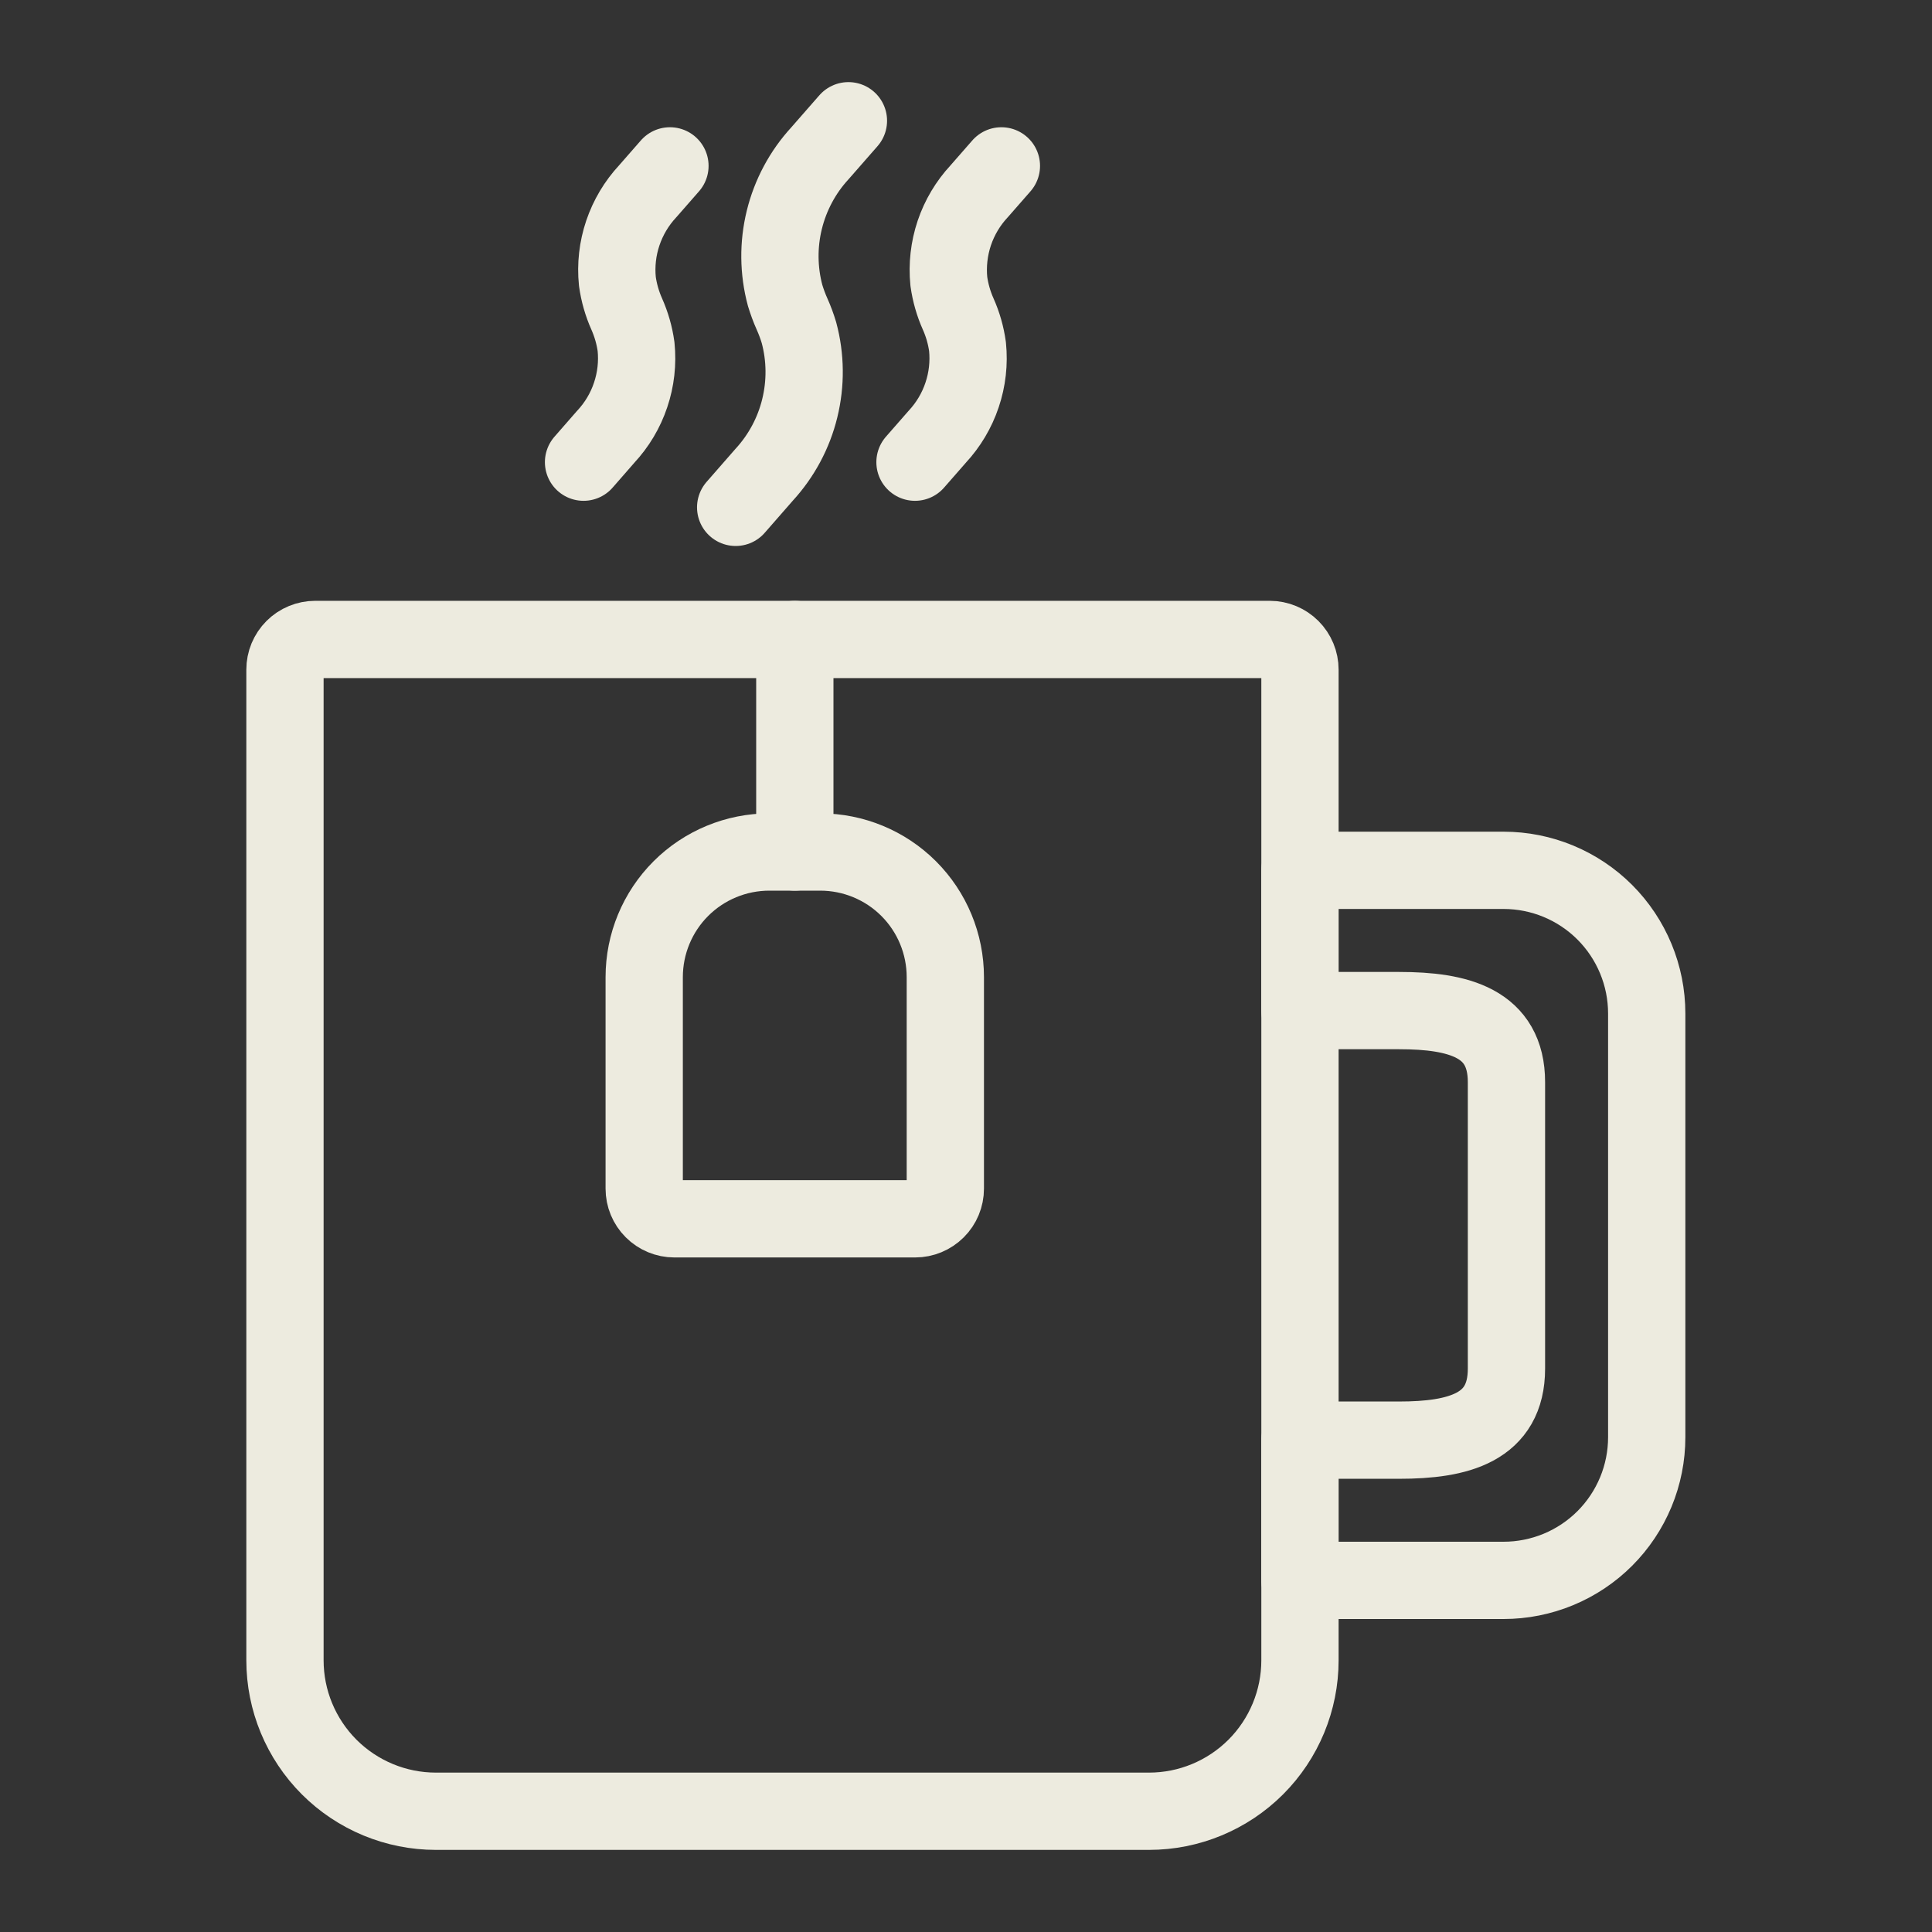 <svg width="50" height="50" viewBox="0 0 50 50" fill="none" xmlns="http://www.w3.org/2000/svg">
<rect x="0" y="0" width="50" height="50" fill="#333333" stroke="none"/>
<path d="M8.156 16.549H32.862C33.069 16.549 33.268 16.632 33.414 16.778C33.561 16.925 33.643 17.123 33.643 17.331V42.969C33.643 44.005 33.231 44.998 32.499 45.731C31.766 46.463 30.773 46.875 29.737 46.875H11.281C10.245 46.875 9.252 46.463 8.519 45.731C7.787 44.998 7.375 44.005 7.375 42.969V17.331C7.375 17.228 7.395 17.126 7.434 17.032C7.474 16.937 7.531 16.851 7.604 16.778C7.676 16.706 7.762 16.648 7.857 16.609C7.952 16.57 8.054 16.549 8.156 16.549Z" stroke="#EDEBDF" stroke-width="2" stroke-linecap="round" stroke-linejoin="round"/>
<path d="M38.912 40.9H33.641V37.271H36.209C37.743 37.271 38.987 36.953 38.987 35.419V28.006C38.987 26.471 37.743 26.154 36.209 26.154H33.641V22.524H38.912C39.895 22.524 40.837 22.914 41.532 23.609C42.226 24.304 42.617 25.246 42.617 26.229V37.196C42.617 37.682 42.521 38.164 42.335 38.613C42.148 39.063 41.876 39.471 41.532 39.815C41.188 40.159 40.779 40.432 40.33 40.618C39.88 40.804 39.398 40.9 38.912 40.9Z" stroke="#EDEBDF" stroke-width="2" stroke-linecap="round" stroke-linejoin="round"/>
<path d="M21.957 3.125L21.221 3.966C20.773 4.453 20.456 5.046 20.298 5.69C20.14 6.333 20.147 7.006 20.319 7.646C20.369 7.81 20.428 7.971 20.498 8.127C20.568 8.284 20.628 8.445 20.677 8.609C20.849 9.249 20.856 9.921 20.698 10.565C20.541 11.208 20.223 11.801 19.774 12.289L19.039 13.13" stroke="#EDEBDF" stroke-width="2" stroke-linecap="round" stroke-linejoin="round"/>
<path d="M17.338 4.293L16.764 4.949C16.474 5.26 16.255 5.629 16.119 6.031C15.983 6.434 15.935 6.861 15.978 7.283C16.019 7.574 16.1 7.859 16.22 8.127C16.339 8.396 16.421 8.68 16.461 8.971C16.504 9.394 16.456 9.821 16.32 10.223C16.185 10.626 15.965 10.994 15.675 11.305L15.102 11.961" stroke="#EDEBDF" stroke-width="2" stroke-linecap="round" stroke-linejoin="round"/>
<path d="M25.916 4.293L25.342 4.949C25.052 5.26 24.833 5.629 24.697 6.031C24.562 6.434 24.514 6.861 24.556 7.283C24.597 7.574 24.678 7.859 24.798 8.127C24.918 8.396 24.999 8.68 25.039 8.971C25.082 9.394 25.034 9.821 24.898 10.223C24.763 10.626 24.543 10.994 24.254 11.305L23.68 11.961" stroke="#EDEBDF" stroke-width="2" stroke-linecap="round" stroke-linejoin="round"/>
<path d="M20.57 16.549V22.05" stroke="#EDEBDF" stroke-width="2" stroke-linecap="round" stroke-linejoin="round"/>
<path d="M19.91 22.05H21.227C22.086 22.05 22.91 22.391 23.517 22.998C24.124 23.605 24.465 24.429 24.465 25.288V30.762C24.465 30.969 24.383 31.168 24.236 31.314C24.09 31.46 23.891 31.543 23.684 31.543H17.453C17.246 31.543 17.047 31.46 16.901 31.314C16.754 31.168 16.672 30.969 16.672 30.762V25.288C16.672 24.429 17.013 23.605 17.62 22.998C18.227 22.391 19.051 22.05 19.91 22.05Z" stroke="#EDEBDF" stroke-width="2" stroke-linecap="round" stroke-linejoin="round"/>
</svg>
